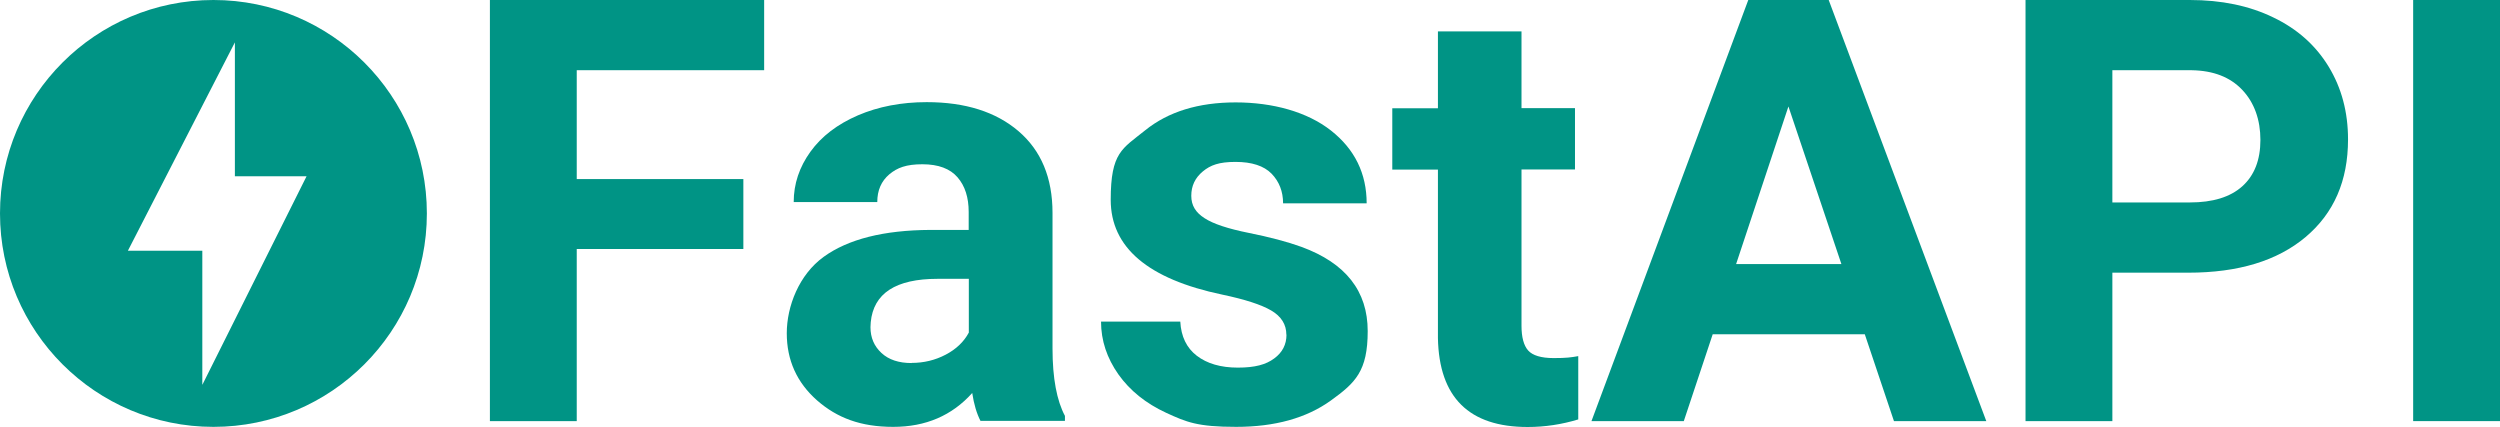 <?xml version="1.0" encoding="UTF-8"?><svg id="a" xmlns="http://www.w3.org/2000/svg" viewBox="0 0 1911.6 326.5"><g id="b"><g id="c"><path id="d" d="M568.4,190.4h-127.4v131.6h-66.4V0h209.7V53.7h-143.3v83.2h127.4v53.5h0Z" style="fill:#009485;"/><path id="e" d="M749.8,322c-3-5.8-5.1-12.9-6.4-21.5-15.5,17.3-35.6,25.9-60.4,25.9s-42.9-6.8-58.3-20.3c-15.4-13.6-23.1-30.7-23.1-51.3s9.4-44.8,28.2-58.4c18.8-13.6,46-20.4,81.5-20.6h29.4v-13.7c0-11.1-2.8-19.9-8.5-26.5s-14.6-10-26.9-10-19.2,2.6-25.3,7.7c-6.1,5.2-9.2,12.2-9.2,21.2h-63.9c0-13.9,4.3-26.7,12.8-38.5s20.6-21,36.3-27.8c15.6-6.7,33.2-10.1,52.6-10.1,29.5,0,52.9,7.4,70.2,22.2s26,35.6,26,62.5v103.7c0,22.7,3.3,39.9,9.5,51.5v3.8h-64.6v.2Zm-52.8-44.5c9.4,0,18.1-2.1,26.1-6.3s13.9-9.8,17.7-16.9v-41.1h-23.9c-32,0-49,11.1-51.1,33.2l-.2,3.8c0,8,2.8,14.5,8.4,19.7,5.6,5.2,13.3,7.7,23,7.7h0Z" style="fill:#009485;"/><path id="f" d="M983.6,255.9c0-7.8-3.9-14-11.6-18.5-7.7-4.5-20.2-8.5-37.3-12.1-56.9-11.9-85.4-36.1-85.4-72.5s8.8-39,26.4-53.2c17.6-14.2,40.7-21.3,69.1-21.3s54.7,7.2,72.9,21.5c18.2,14.3,27.3,32.9,27.3,55.7h-63.9c0-9.1-3-16.7-8.8-22.7-5.9-6-15.1-9-27.6-9s-19.1,2.4-25,7.3c-5.9,4.9-8.8,11.1-8.8,18.6s3.4,12.8,10.1,17.1c6.7,4.4,18,8.1,33.9,11.3s29.3,6.7,40.3,10.7c33.8,12.4,50.6,33.8,50.6,64.4s-9.4,39.5-28.1,53c-18.7,13.5-42.9,20.2-72.5,20.2s-37.9-3.6-53.4-10.7c-15.6-7.2-27.8-17-36.6-29.4-8.8-12.5-13.3-25.9-13.3-40.4h60.6c.6,11.4,4.8,20.1,12.6,26.1s18.3,9.1,31.4,9.1,21.5-2.3,27.8-7c6.3-4.6,9.4-10.7,9.4-18.2h-.1Z" style="fill:#009485;"/><path id="g" d="M1163.4,23.9v58.8h40.9v46.9h-40.9v119.4c0,8.8,1.7,15.2,5.1,19s9.9,5.8,19.5,5.8,13.3-.5,18.8-1.5v48.4c-12.5,3.8-25.4,5.8-38.7,5.8-44.8,0-67.7-22.6-68.6-67.9V129.7h-34.9v-46.9h34.9V24h63.9Z" style="fill:#009485;"/><path id="h" d="M1425.9,255.6h-116.3l-22.1,66.4h-70.6L1336.8,0h61.5l120.5,322h-70.6l-22.3-66.4Zm-98.4-53.7h80.5l-40.5-120.5-40,120.5Z" style="fill:#009485;"/><path id="i" d="M1615.2,208.5v113.5h-66.4V0h125.6c24.2,0,45.5,4.4,63.8,13.3,18.4,8.8,32.5,21.4,42.4,37.7,9.9,16.3,14.8,34.8,14.8,55.6,0,31.6-10.8,56.4-32.4,74.6-21.6,18.2-51.5,27.3-89.7,27.3h-58.1Zm0-53.7h59.3c17.5,0,30.9-4.1,40.1-12.4,9.2-8.3,13.8-20.1,13.8-35.4s-4.6-28.5-13.9-38.3c-9.3-9.8-22.1-14.7-38.5-15h-60.8v101.1h0Z" style="fill:#009485;"/><path id="j" d="M1911.6,322h-66.4V0h66.4V322Z" style="fill:#009485;"/></g><path id="k" d="M163.2,0C73.1,0,0,73.1,0,163.2s73.1,163.2,163.2,163.2,163.2-73.1,163.2-163.2S253.3,0,163.2,0Zm-8.5,294.1v-102.4h-56.9L179.6,32.4v102.4h54.8l-79.6,159.3h-.1Z" style="fill:#009485;"/></g></svg>